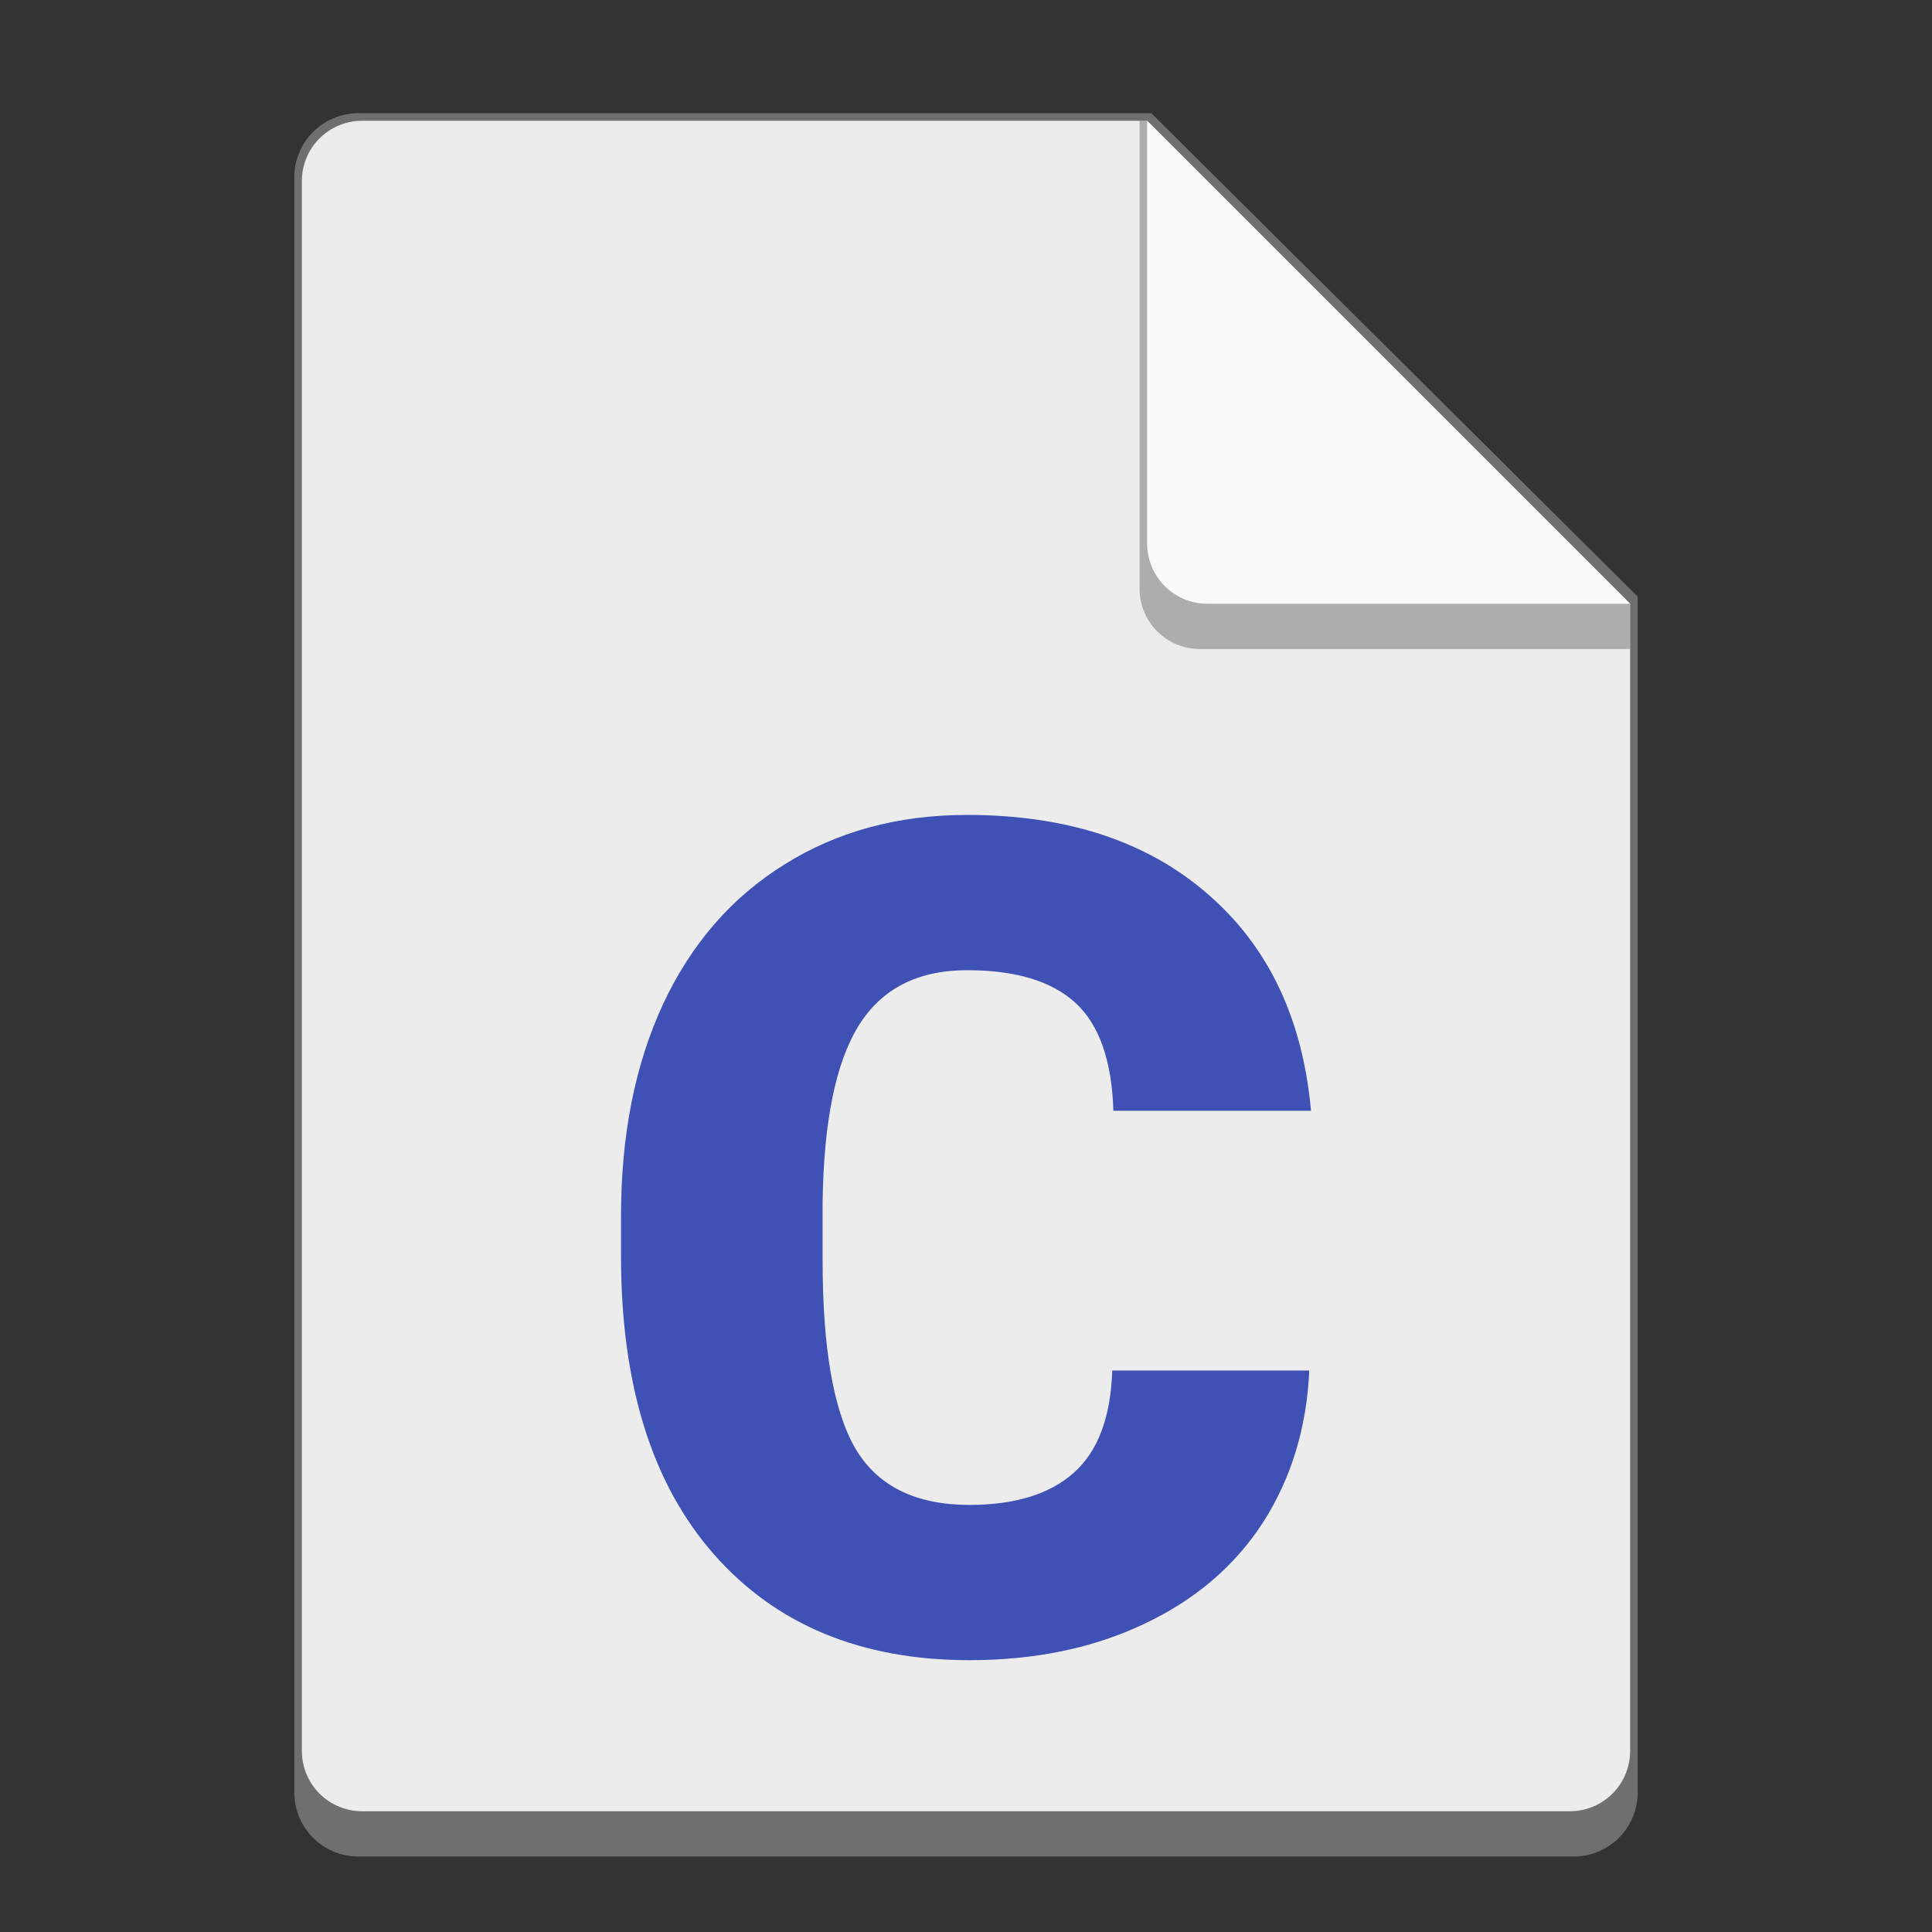 <svg version="1.0" viewBox="0 0 256 256" xmlns="http://www.w3.org/2000/svg"><rect x="0" y="0" width="256" height="256" fill="#333333" stroke="none"/><path d="M47.5 15a8.481 8.481 0 0 0-8.5 8.5v214c0 4.709 3.791 8.5 8.5 8.5h161c4.709 0 8.5-3.791 8.5-8.5V79.05l-64.447-64.055z" fill="#6f6f6f"/><path d="M216 80v152c0 4.432-3.568 8-8 8H48c-4.432 0-8-3.568-8-8V24c0-4.432 3.568-8 8-8h104" fill="#ececec"/><path d="M216 86h-57c-4.432 0-8-3.568-8-8V16h1l64 64z" fill="#6f6f6f" fill-opacity=".502"/><path d="M216 80h-56c-4.432 0-8-3.568-8-8V16" fill="#fafafa"/><path d="M173.49 181.6q-.523 11.374-6.135 20.13-5.611 8.677-15.786 13.465-10.1 4.788-23.118 4.788-21.472 0-33.817-13.989Q82.29 192 82.29 166.488v-5.387q0-16.01 5.537-27.98 5.61-12.046 16.085-18.555 10.474-6.583 24.24-6.583 19.826 0 31.872 10.474 12.045 10.399 13.69 28.728h-26.185q-.3-9.948-5.013-14.288t-14.365-4.34q-9.8 0-14.365 7.332-4.563 7.33-4.788 23.417v7.706q0 17.433 4.34 24.914 4.413 7.482 15.112 7.482 9.053 0 13.841-4.265 4.789-4.264 5.088-13.543z" fill="#3f51b5"/><style>.st0{fill:url(#SVGID_1_)}</style></svg>